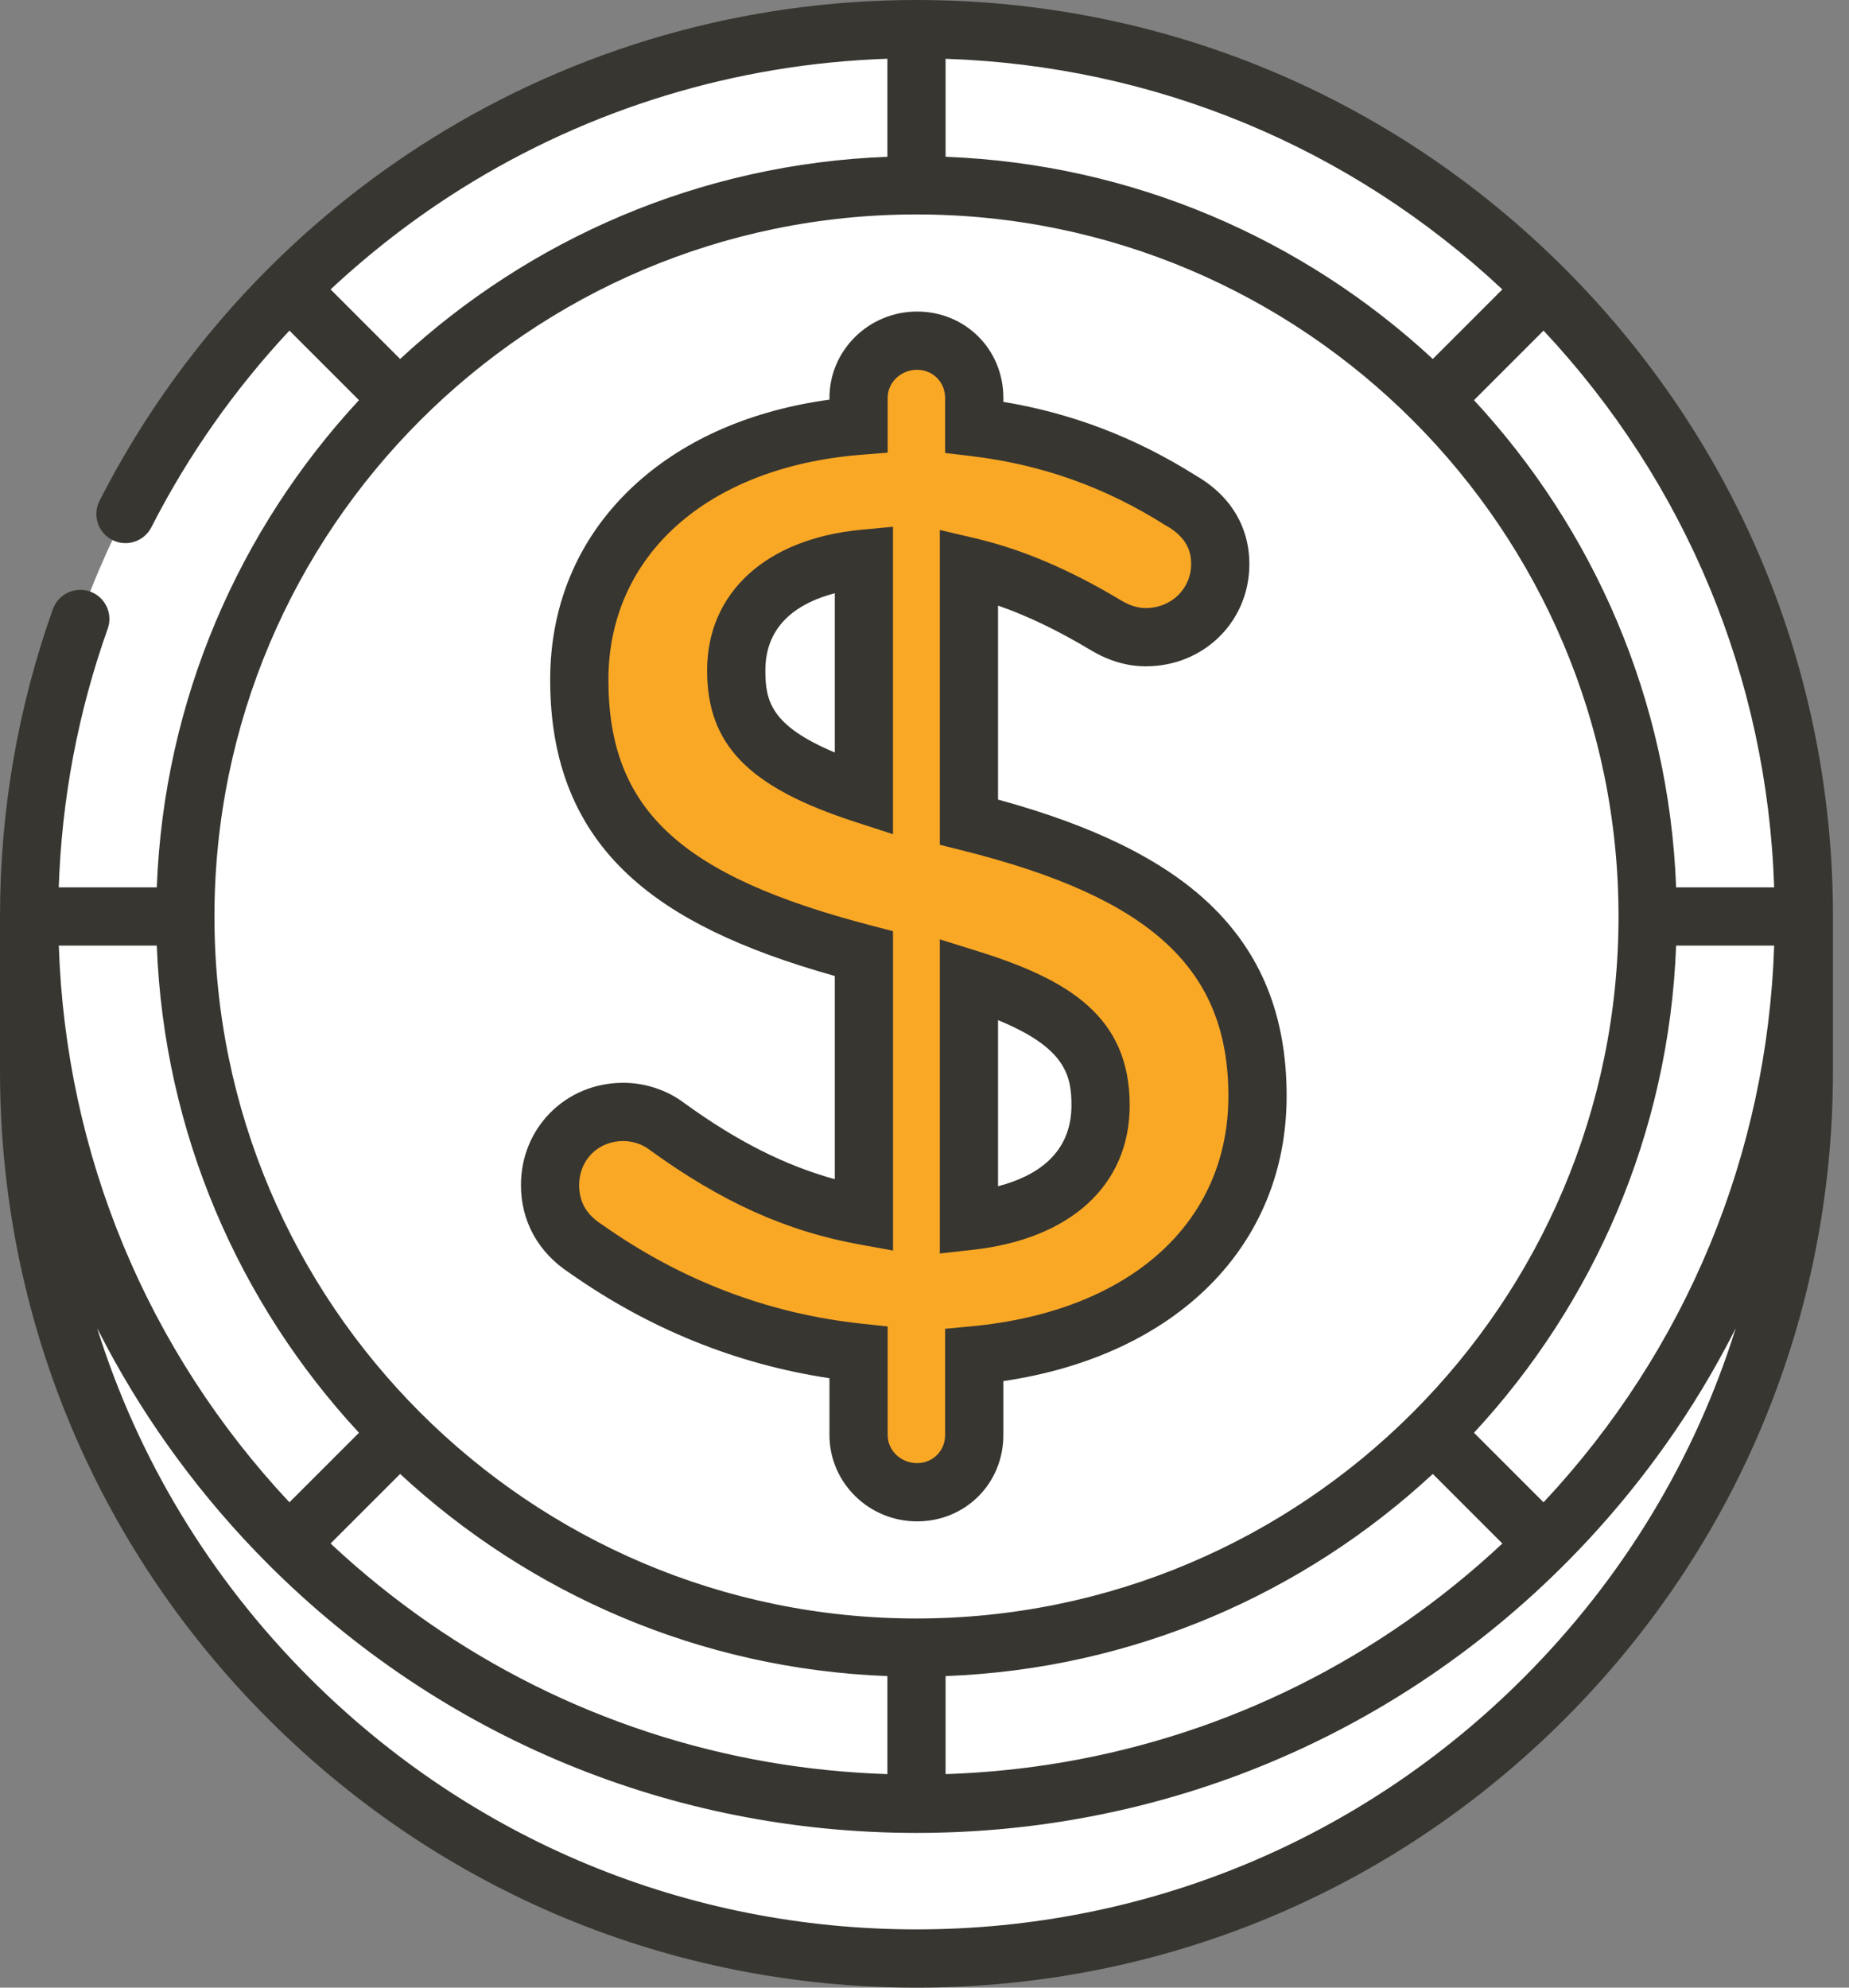 <svg width="40" height="43" viewBox="0 0 40 43" fill="none" xmlns="http://www.w3.org/2000/svg">
<rect x="0" y="0" width="40" height="43" fill="#808080" stroke="none"/>
<path d="M39.018 23.174C39.018 33.775 30.423 42.37 19.822 42.37C9.22 42.37 0.625 33.775 0.625 23.174V19.826H39.018V23.174Z" fill="white"/>
<path d="M38.201 19.768L39.003 19.198L39.002 19.162C38.839 14.37 36.919 10.025 33.867 6.748C33.854 6.735 33.842 6.721 33.829 6.708L32.687 6.831L32.938 5.816L32.904 5.785C29.627 2.73 25.278 0.807 20.483 0.644L20.448 0.643L19.818 1.594L19.188 0.643L19.15 0.644C14.339 0.808 9.979 2.744 6.698 5.817L6.412 6.708H5.807C2.741 9.981 0.807 14.329 0.635 19.126L0.633 19.198L1.067 19.989L0.633 20.457C0.634 20.483 0.634 20.507 0.635 20.532C0.809 25.328 2.741 29.675 5.807 32.948H6.663L6.697 33.839C9.987 36.921 14.362 38.857 19.188 39.013L19.812 38.099L20.448 39.013C25.273 38.857 29.648 36.921 32.938 33.839L32.323 32.284L33.829 32.948C36.904 29.666 38.838 25.304 39.002 20.492L39.003 20.458L38.201 19.768Z" fill="white"/>
<path d="M19.822 35.645C28.557 35.645 35.639 28.563 35.639 19.827C35.639 11.092 28.557 4.01 19.822 4.01C11.086 4.01 4.004 11.092 4.004 19.827C4.004 28.563 11.086 35.645 19.822 35.645Z" fill="white"/>
<path d="M12.679 27.019C14.434 28.256 16.419 29.033 18.576 29.263V31.047C18.576 31.737 19.152 32.284 19.842 32.284C20.533 32.284 21.079 31.737 21.079 31.047V29.321C24.733 28.976 27.207 26.875 27.207 23.711C27.207 20.633 25.337 18.878 20.964 17.785V12.261C21.942 12.492 22.92 12.923 23.927 13.527C24.215 13.7 24.503 13.786 24.79 13.786C25.682 13.786 26.401 13.096 26.401 12.204C26.401 11.514 25.998 11.082 25.538 10.823C24.215 9.989 22.776 9.442 21.079 9.241V8.608C21.079 7.918 20.533 7.371 19.842 7.371C19.152 7.371 18.576 7.918 18.576 8.608V9.212C14.98 9.5 12.535 11.629 12.535 14.707C12.535 17.957 14.491 19.54 18.692 20.633V26.3C17.109 26.012 15.786 25.351 14.434 24.373C14.175 24.171 13.83 24.056 13.485 24.056C12.593 24.056 11.902 24.747 11.902 25.639C11.902 26.243 12.19 26.703 12.679 27.019ZM20.964 21.18C23.179 21.87 23.812 22.647 23.812 23.912C23.812 25.293 22.805 26.214 20.964 26.415V21.18ZM15.93 14.505C15.93 13.24 16.85 12.262 18.692 12.089V17.181C16.477 16.462 15.93 15.714 15.93 14.505Z" fill="#F9A825"/>
<path d="M19.839 32.913C18.794 32.913 17.944 32.075 17.944 31.046V29.816C15.929 29.513 14.041 28.749 12.323 27.54C11.643 27.096 11.27 26.421 11.27 25.637C11.27 24.397 12.241 23.425 13.482 23.425C13.96 23.425 14.442 23.586 14.808 23.867C15.942 24.687 16.972 25.21 18.059 25.51V21.114C16.003 20.537 14.581 19.841 13.607 18.94C12.46 17.878 11.902 16.493 11.902 14.706C11.902 13.023 12.553 11.549 13.783 10.444C14.846 9.489 16.276 8.873 17.944 8.646V8.607C17.944 7.578 18.794 6.74 19.839 6.74C20.886 6.74 21.706 7.56 21.706 8.607V8.694C23.193 8.941 24.557 9.463 25.858 10.281C26.613 10.711 27.028 11.393 27.028 12.203C27.028 13.444 26.044 14.415 24.787 14.415C24.385 14.415 23.986 14.298 23.6 14.067C22.895 13.644 22.232 13.324 21.591 13.101V17.298C23.66 17.863 25.156 18.6 26.155 19.545C27.285 20.615 27.834 21.977 27.834 23.71C27.834 26.952 25.449 29.327 21.706 29.878V31.046C21.706 32.093 20.886 32.913 19.839 32.913ZM13.482 24.685C12.939 24.685 12.529 25.095 12.529 25.637C12.529 26.003 12.685 26.274 13.018 26.489L13.039 26.503C14.741 27.704 16.626 28.421 18.64 28.636L19.203 28.696V31.046C19.203 31.381 19.489 31.653 19.839 31.653C20.18 31.653 20.446 31.386 20.446 31.046V28.747L21.017 28.693C24.445 28.369 26.574 26.459 26.574 23.71C26.574 20.959 24.904 19.419 20.808 18.395L20.331 18.276V11.465L21.105 11.647C22.115 11.885 23.143 12.323 24.248 12.986C24.438 13.1 24.614 13.155 24.787 13.155C25.337 13.155 25.768 12.737 25.768 12.203C25.768 11.977 25.712 11.645 25.227 11.371L25.199 11.355C23.896 10.533 22.523 10.046 21.002 9.866L20.446 9.8V8.607C20.446 8.267 20.18 8 19.839 8C19.489 8 19.203 8.272 19.203 8.607V9.793L18.624 9.839C15.306 10.104 13.162 12.015 13.162 14.706C13.162 17.503 14.703 18.944 18.847 20.022L19.319 20.145V27.054L18.576 26.919C17.007 26.633 15.614 26.005 14.062 24.882L14.044 24.869C13.896 24.754 13.686 24.685 13.482 24.685ZM20.331 27.117V20.322L21.148 20.577C23.124 21.193 24.439 21.995 24.439 23.911C24.439 25.637 23.165 26.807 21.03 27.04L20.331 27.117ZM21.591 22.07V25.663C22.42 25.447 23.179 24.962 23.179 23.911C23.179 23.261 23.045 22.665 21.591 22.07ZM19.318 18.047L18.494 17.779C16.193 17.032 15.297 16.114 15.297 14.504C15.297 12.82 16.574 11.654 18.63 11.461L19.318 11.396V18.047ZM18.059 12.834C17.328 13.025 16.557 13.471 16.557 14.504C16.557 15.165 16.678 15.7 18.059 16.279V12.834Z" fill="#373631"/>
<path d="M19.826 0C16.101 0 12.47 1.039 9.326 3.006C8.046 3.807 6.868 4.747 5.811 5.804C5.81 5.805 5.808 5.806 5.807 5.807C5.806 5.808 5.805 5.81 5.803 5.811C4.337 7.278 3.102 8.971 2.153 10.834C1.995 11.144 2.118 11.523 2.428 11.681C2.737 11.839 3.117 11.716 3.275 11.406C4.069 9.849 5.077 8.419 6.261 7.152L7.766 8.657C5.178 11.448 3.546 15.136 3.392 19.197H1.271C1.335 17.28 1.69 15.401 2.33 13.602C2.447 13.274 2.276 12.914 1.948 12.797C1.62 12.681 1.26 12.852 1.143 13.18C0.385 15.312 0 17.548 0 19.826V23.174C0 28.47 2.062 33.448 5.807 37.193C9.552 40.938 14.531 43 19.826 43C25.122 43 30.101 40.938 33.846 37.193C37.59 33.448 39.653 28.469 39.653 23.174V19.826C39.653 14.531 37.59 9.552 33.846 5.807C30.101 2.062 25.122 0 19.826 0ZM20.456 1.272C24.97 1.421 29.204 3.175 32.501 6.261L30.996 7.766C28.205 5.178 24.517 3.546 20.456 3.392V1.272ZM7.152 6.261C8.024 5.447 8.974 4.712 9.994 4.074C12.76 2.344 15.929 1.38 19.197 1.271V3.392C15.136 3.546 11.448 5.178 8.656 7.766L7.152 6.261ZM19.826 4.639C28.201 4.639 35.014 11.452 35.014 19.826C35.014 28.201 28.201 35.014 19.826 35.014C11.452 35.014 4.639 28.201 4.639 19.826C4.639 11.452 11.452 4.639 19.826 4.639ZM30.996 31.887L32.501 33.392C29.839 35.883 26.567 37.508 23.029 38.119C22.185 38.265 21.326 38.352 20.456 38.381V36.26C24.517 36.107 28.205 34.474 30.996 31.887ZM19.197 36.26V38.381C18.327 38.352 17.468 38.266 16.623 38.12C13.086 37.508 9.814 35.883 7.151 33.392L8.656 31.887C11.448 34.474 15.136 36.107 19.197 36.26ZM3.392 20.456C3.546 24.517 5.178 28.205 7.766 30.996L6.261 32.501C3.175 29.204 1.421 24.97 1.272 20.456H3.392V20.456ZM32.955 36.302C29.448 39.809 24.786 41.74 19.826 41.74C14.867 41.74 10.205 39.809 6.698 36.302C4.545 34.149 2.985 31.56 2.102 28.734C2.169 28.865 2.237 28.996 2.306 29.126C2.753 29.965 3.262 30.773 3.826 31.539C4.426 32.356 5.09 33.129 5.807 33.846C9.552 37.59 14.531 39.653 19.826 39.653C24.626 39.653 29.165 37.959 32.761 34.854C33.903 33.868 34.933 32.754 35.827 31.539C36.391 30.773 36.899 29.966 37.346 29.127C37.416 28.996 37.484 28.866 37.55 28.734C36.667 31.56 35.108 34.149 32.955 36.302ZM33.392 32.501L31.887 30.996C34.474 28.205 36.107 24.517 36.26 20.456H38.381C38.232 24.97 36.478 29.204 33.392 32.501ZM36.26 19.197C36.107 15.136 34.474 11.448 31.887 8.657L33.392 7.152C36.478 10.449 38.232 14.683 38.381 19.197H36.26Z" fill="#373631"/>
</svg>
